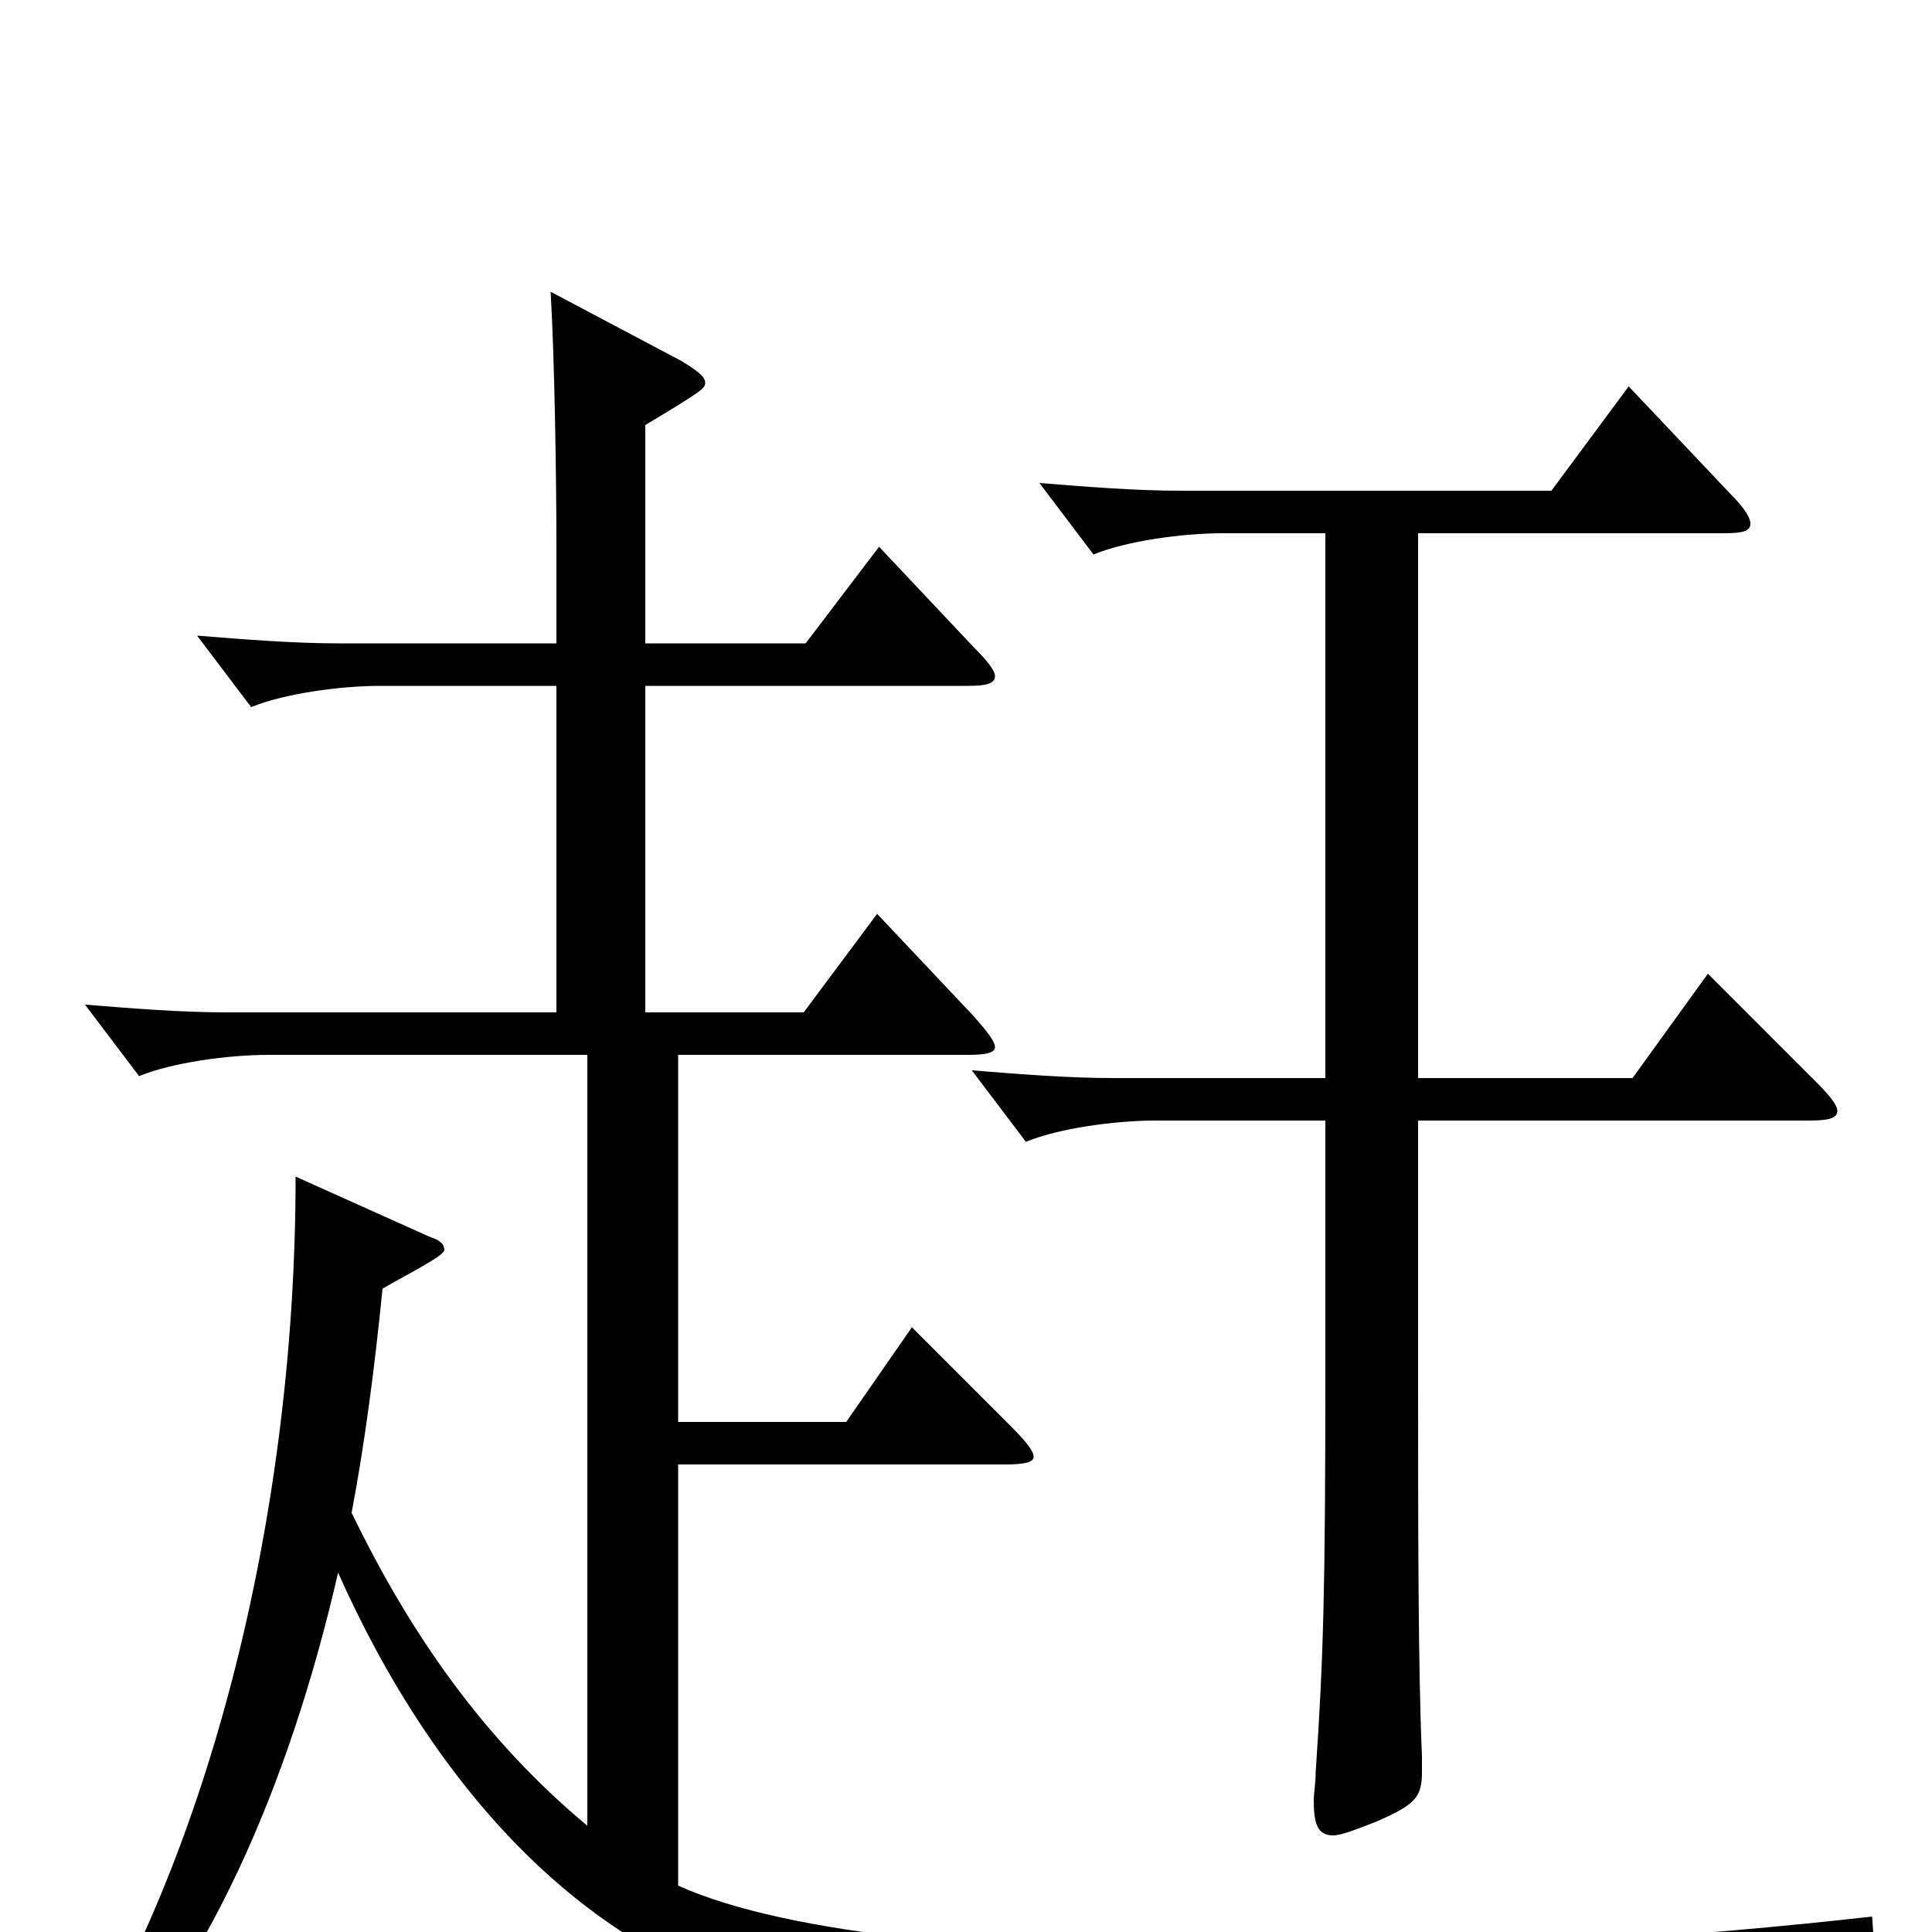 <svg xmlns="http://www.w3.org/2000/svg" viewBox="0 -1000 1000 1000">
	<path fill="#000000" d="M884 -496L845 -442H734V-724H892C902 -724 906 -725 906 -729C906 -732 903 -737 896 -744L843 -800L803 -746H611C588 -746 563 -748 538 -750L566 -713C583 -720 612 -724 633 -724H686V-442H576C553 -442 528 -444 503 -446L531 -409C548 -416 577 -420 598 -420H686V-289C686 -178 685 -141 681 -83C681 -77 680 -72 680 -68C680 -56 682 -50 690 -50C694 -50 702 -53 712 -57C733 -66 736 -70 736 -83V-91C734 -136 734 -211 734 -287V-420H936C946 -420 951 -421 951 -425C951 -428 947 -433 940 -440ZM969 -8C881 2 757 11 641 11C521 11 409 2 351 -24V-242H520C530 -242 535 -243 535 -246C535 -249 531 -254 523 -262L472 -313L438 -264H351V-454H501C510 -454 515 -455 515 -458C515 -461 511 -466 504 -474L454 -527L416 -476H334V-645H501C510 -645 515 -646 515 -650C515 -653 511 -658 504 -665L455 -717L417 -667H334V-780C364 -798 365 -799 365 -802C365 -805 361 -808 353 -813L285 -849C287 -815 288 -754 288 -717V-667H175C152 -667 127 -669 102 -671L130 -634C147 -641 176 -645 197 -645H288V-476H117C94 -476 69 -478 44 -480L72 -443C89 -450 118 -454 139 -454H304V-55C250 -100 212 -155 182 -217C189 -254 194 -293 198 -333C210 -340 230 -350 230 -353C230 -356 228 -358 222 -360L153 -391C153 -207 104 -32 34 76L46 85C106 22 149 -73 175 -186C223 -78 309 29 440 42C567 55 721 62 861 64C872 64 875 63 878 55C889 27 907 18 970 6Z"/>
</svg>